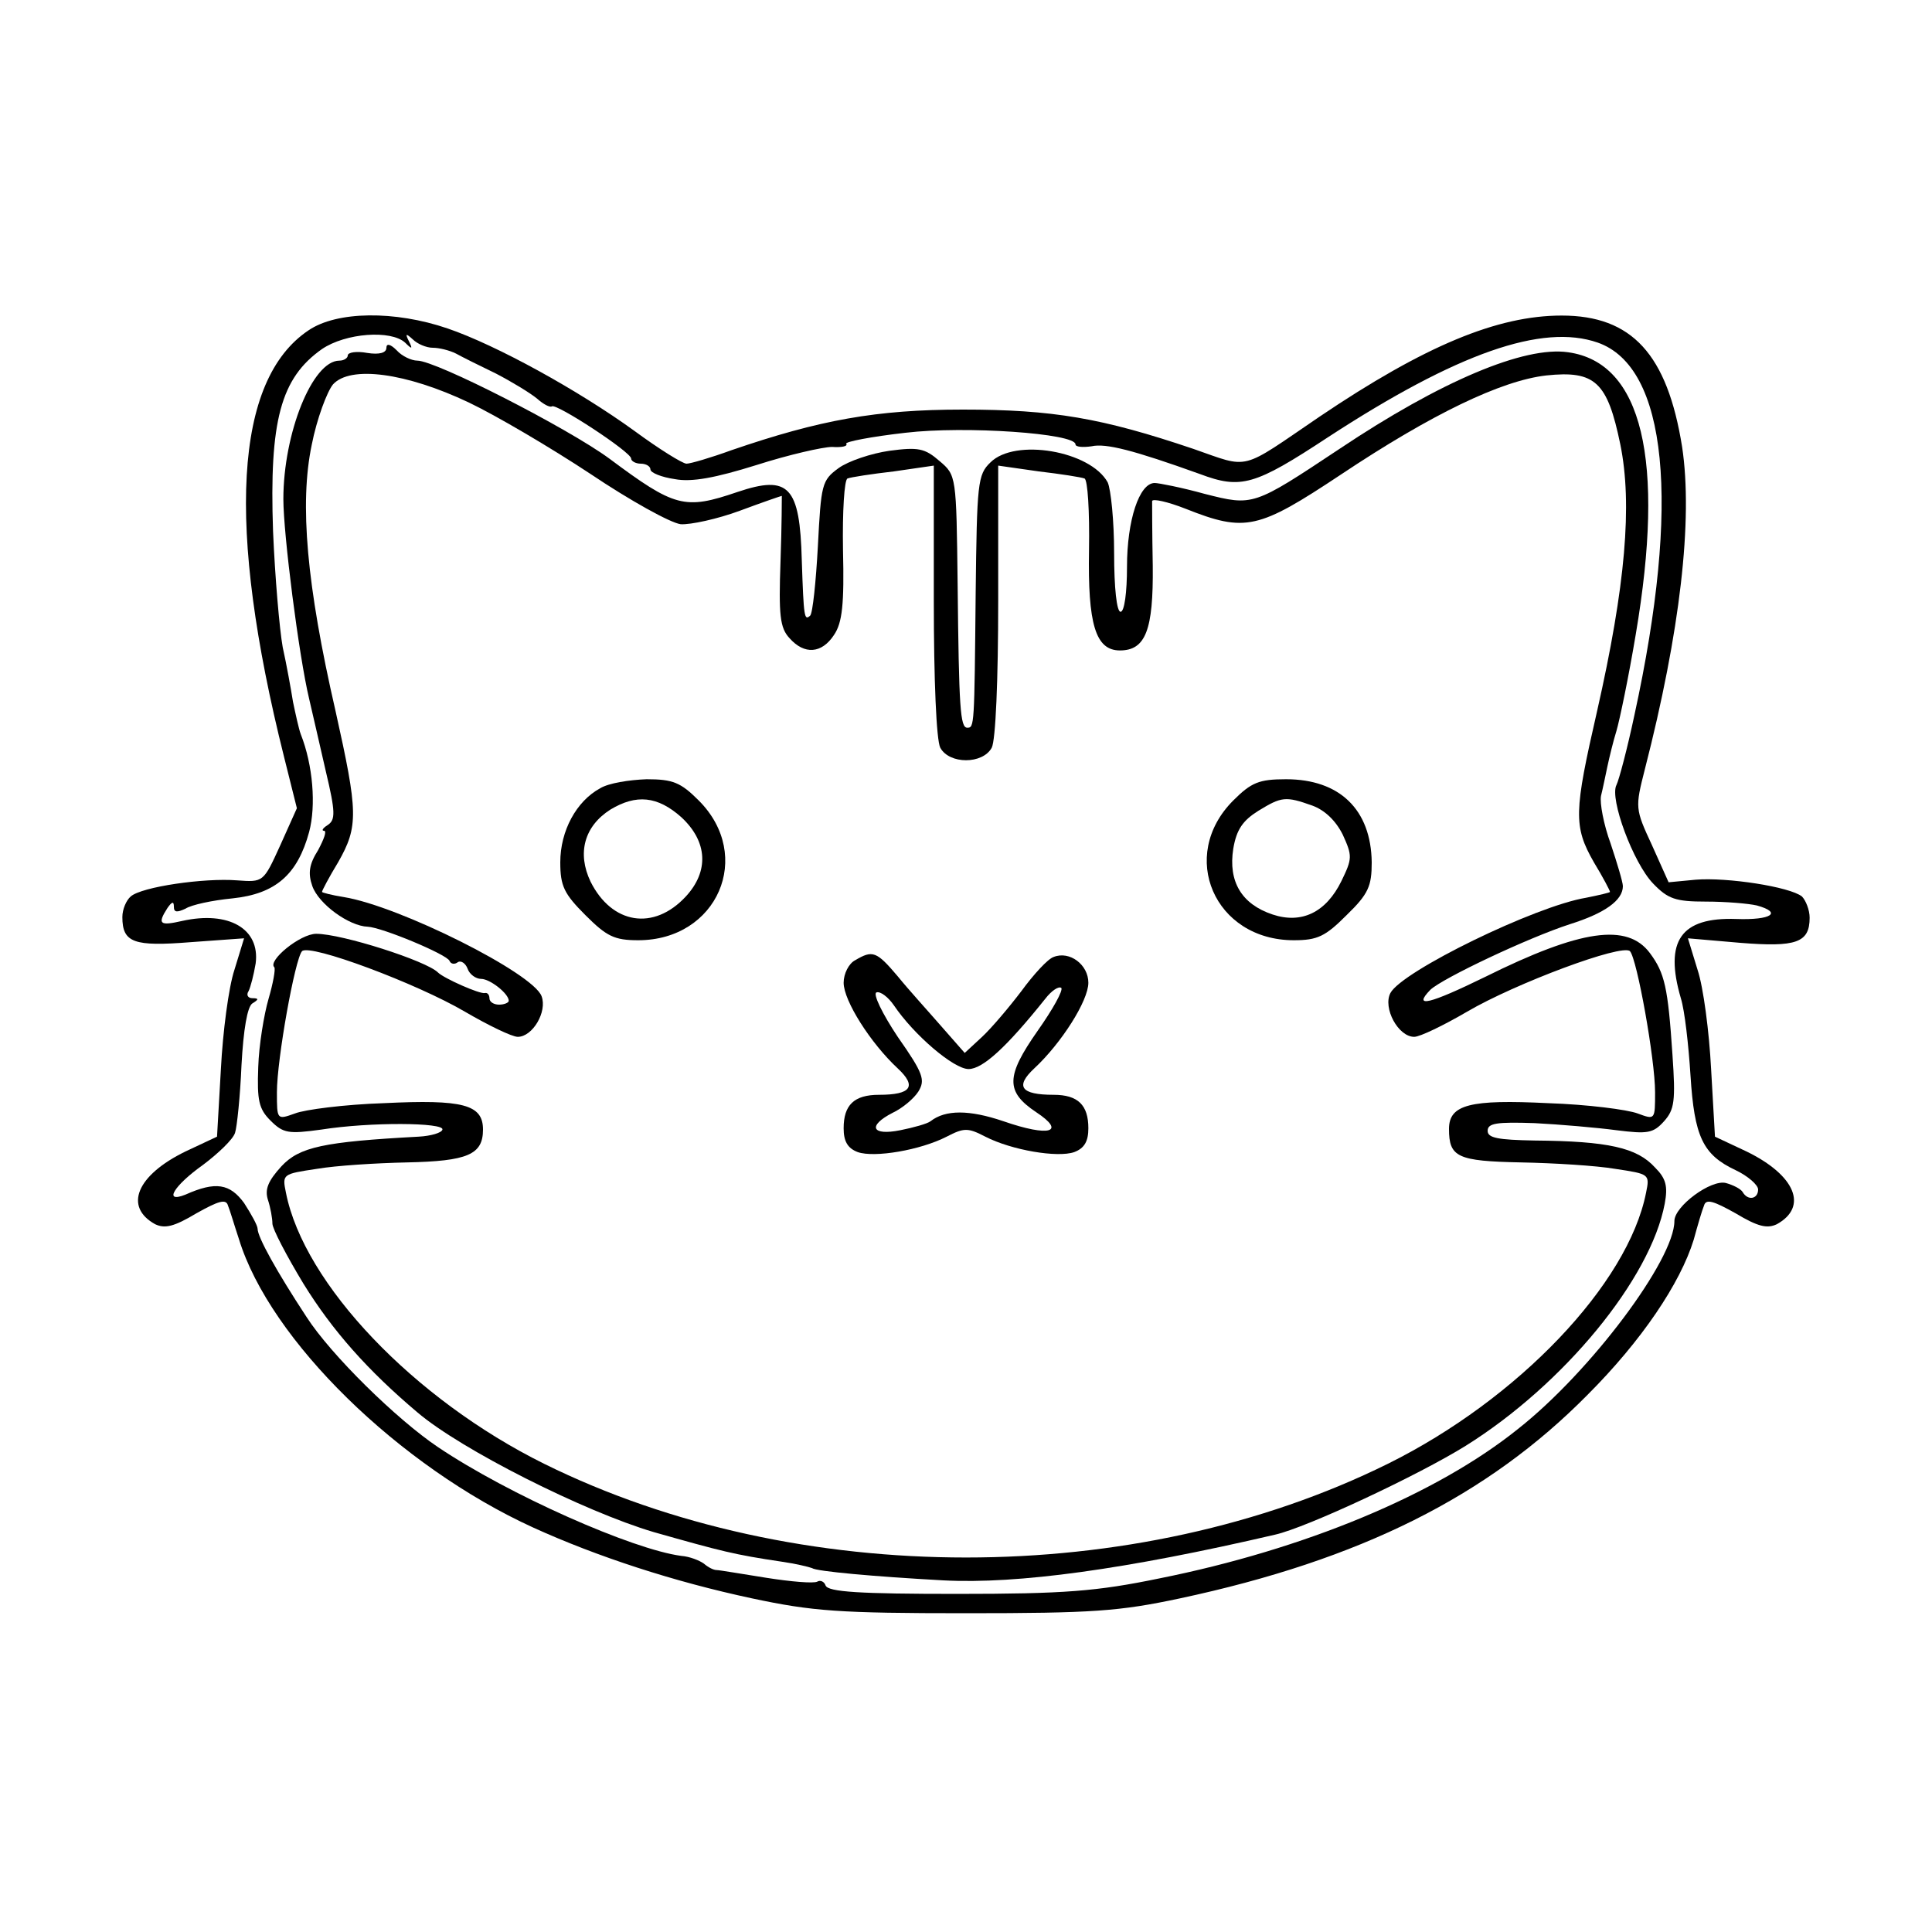 <?xml version="1.0" standalone="no"?>
<!DOCTYPE svg PUBLIC "-//W3C//DTD SVG 20010904//EN"
 "http://www.w3.org/TR/2001/REC-SVG-20010904/DTD/svg10.dtd">
<svg version="1.0" xmlns="http://www.w3.org/2000/svg"
 width="300pt" height="300pt" viewBox="0 0 300 300"
 preserveAspectRatio="xMidYMid meet">
<g transform="translate(0,300) scale(0.1,-0.1)"
fill="#000000" stroke="none">
<path d="M479 2487 c-115 -77 -128 -303 -38 -662 l20 -80 -26 -58 c-26 -57
-26 -57 -67 -54 -51 4 -148 -10 -165 -25 -7 -6 -13 -20 -13 -32 0 -40 18 -46
106 -39 l83 6 -15 -49 c-9 -27 -18 -96 -21 -154 l-6 -105 -49 -23 c-76 -37
-96 -86 -47 -113 15 -7 29 -4 64 17 34 19 46 23 49 12 3 -7 10 -31 17 -52 48
-157 249 -353 457 -448 99 -45 218 -84 340 -110 94 -20 135 -23 332 -23 197 0
238 3 332 23 281 60 478 159 633 316 84 84 144 173 165 241 6 22 13 46 16 53
3 11 15 7 49 -12 35 -21 49 -24 64 -17 49 27 29 76 -47 113 l-49 23 -6 105
c-3 58 -12 127 -21 154 l-15 49 81 -7 c87 -7 108 0 108 39 0 12 -6 27 -12 33
-19 15 -116 30 -165 26 l-42 -4 -26 58 c-26 56 -26 58 -11 117 55 214 75 388
58 501 -23 144 -78 204 -187 204 -100 0 -213 -47 -376 -157 -125 -85 -107 -81
-196 -50 -142 48 -218 61 -358 61 -134 0 -222 -16 -359 -63 -33 -12 -64 -21
-70 -21 -6 0 -43 23 -81 51 -87 63 -214 133 -290 159 -82 28 -172 27 -216 -3z
m150 -19 c11 -11 12 -10 6 2 -6 12 -5 13 6 3 7 -7 21 -13 31 -13 10 0 26 -4
36 -9 9 -5 37 -19 62 -31 25 -13 53 -30 64 -39 10 -9 20 -14 23 -12 7 5 123
-71 123 -81 0 -4 7 -8 15 -8 8 0 15 -4 15 -9 0 -5 17 -12 38 -15 26 -5 63 2
127 22 50 16 103 28 117 28 15 -1 25 1 22 5 -2 3 39 11 92 17 93 11 264 -1
264 -18 0 -4 11 -5 25 -3 22 5 65 -6 168 -43 64 -24 85 -18 199 57 201 131
333 177 419 147 108 -38 129 -248 57 -578 -11 -52 -24 -101 -28 -109 -11 -21
26 -121 57 -153 23 -24 35 -28 82 -28 31 0 66 -3 79 -6 40 -11 23 -23 -32 -21
-86 3 -112 -34 -86 -123 6 -19 12 -73 15 -120 6 -95 19 -123 70 -147 19 -9 35
-23 35 -30 0 -15 -16 -18 -24 -4 -3 5 -15 11 -26 14 -23 6 -80 -36 -80 -59 0
-60 -130 -234 -243 -323 -127 -102 -332 -187 -557 -232 -97 -20 -147 -24 -314
-24 -151 0 -200 3 -204 13 -2 6 -8 9 -13 6 -6 -3 -41 0 -79 6 -38 6 -73 12
-77 12 -5 0 -13 4 -20 10 -7 5 -22 11 -35 12 -76 10 -268 95 -378 169 -64 43
-166 143 -204 202 -46 70 -76 124 -76 137 0 5 -10 23 -21 40 -22 30 -44 34
-91 13 -35 -14 -18 14 27 46 24 18 47 40 50 50 3 9 8 57 10 105 3 55 9 91 17
96 10 6 10 8 0 8 -7 0 -10 5 -6 11 3 6 8 25 11 43 7 54 -42 82 -114 66 -35 -8
-39 -5 -23 20 7 10 10 11 10 2 0 -9 5 -9 18 -3 9 6 42 13 73 16 67 7 101 37
119 103 11 41 6 104 -13 152 -3 8 -8 31 -12 50 -3 19 -10 58 -16 85 -5 28 -12
109 -15 180 -6 172 12 238 76 283 37 25 107 30 129 10z"/>
<path d="M600 2460 c0 -8 -11 -11 -30 -8 -16 3 -30 1 -30 -4 0 -4 -6 -8 -13
-8 -42 0 -87 -113 -87 -215 0 -54 24 -243 40 -310 5 -22 17 -73 26 -113 15
-63 15 -75 3 -83 -8 -5 -10 -9 -6 -9 5 0 0 -13 -9 -30 -14 -22 -16 -36 -9 -56
10 -28 57 -62 86 -63 22 -1 123 -43 127 -53 2 -5 8 -6 13 -2 5 3 12 -2 15 -10
3 -9 13 -16 21 -16 14 0 43 -23 43 -34 0 -3 -7 -6 -15 -6 -8 0 -15 4 -15 10 0
5 -3 9 -7 8 -8 -2 -64 23 -73 32 -18 18 -149 60 -189 60 -25 0 -76 -42 -65
-52 2 -3 -2 -25 -9 -49 -7 -24 -15 -72 -16 -106 -2 -52 1 -65 19 -83 20 -20
28 -21 79 -14 76 12 191 11 188 0 -1 -5 -18 -10 -37 -11 -148 -8 -185 -16
-213 -46 -21 -23 -26 -36 -21 -52 4 -12 7 -29 7 -37 0 -8 22 -50 48 -93 45
-73 100 -135 177 -200 68 -58 259 -154 367 -186 106 -30 125 -35 199 -46 21
-3 42 -8 47 -10 7 -5 95 -13 204 -19 115 -6 283 17 515 71 49 11 222 92 296
138 152 95 287 259 309 376 5 27 2 39 -15 56 -28 31 -73 41 -187 42 -57 1 -73
4 -73 15 0 12 14 14 73 12 39 -2 97 -7 127 -11 48 -6 57 -5 74 14 16 18 18 31
13 103 -7 105 -12 127 -35 158 -35 47 -107 37 -256 -37 -86 -42 -113 -49 -85
-20 19 18 152 81 217 102 54 17 82 37 82 59 0 6 -9 36 -19 66 -11 30 -17 63
-15 74 3 12 7 32 10 46 3 14 9 39 14 55 5 17 19 84 30 150 46 271 10 422 -105
438 -68 10 -198 -45 -355 -150 -134 -89 -134 -89 -209 -70 -36 10 -72 17 -78
17 -24 0 -43 -58 -43 -130 0 -40 -4 -70 -10 -70 -6 0 -10 37 -10 91 0 50 -5
99 -10 110 -27 49 -144 69 -182 31 -20 -19 -21 -32 -23 -204 -2 -206 -2 -208
-13 -208 -11 0 -13 30 -15 223 -2 168 -2 169 -28 191 -23 20 -33 22 -78 16
-28 -4 -64 -16 -79 -27 -26 -19 -27 -25 -32 -121 -3 -55 -8 -104 -12 -108 -9
-8 -10 -4 -13 86 -3 115 -20 133 -100 106 -82 -28 -97 -24 -199 52 -64 47
-269 152 -298 152 -9 0 -24 7 -32 16 -10 10 -16 11 -16 4z m128 -85 c42 -20
127 -70 189 -111 61 -41 124 -76 140 -78 15 -1 57 8 92 21 35 13 64 23 65 23
0 0 0 -45 -2 -101 -3 -84 -1 -104 14 -120 23 -26 50 -24 69 5 13 19 16 48 14
132 -1 60 2 109 7 111 5 2 37 7 72 11 l62 9 0 -209 c0 -125 4 -217 10 -229 14
-26 66 -26 80 0 6 12 10 104 10 229 l0 209 63 -9 c34 -4 66 -9 71 -11 5 -2 8
-51 7 -111 -2 -115 10 -156 48 -156 40 0 52 32 51 131 -1 52 -1 97 -1 101 1 4
24 -1 52 -12 93 -37 113 -32 241 53 141 94 249 146 319 154 76 8 95 -10 115
-107 19 -93 8 -220 -36 -414 -36 -157 -37 -179 -5 -235 14 -23 25 -44 25 -46
0 -1 -17 -5 -37 -9 -79 -13 -286 -114 -304 -148 -12 -23 12 -68 37 -68 9 0 46
18 82 39 75 44 241 106 253 94 11 -12 39 -168 39 -219 0 -43 0 -43 -27 -33
-16 6 -78 14 -139 16 -121 6 -154 -2 -154 -40 0 -44 13 -50 112 -52 51 -1 117
-5 146 -10 53 -8 54 -8 48 -37 -28 -142 -199 -321 -401 -421 -392 -194 -918
-194 -1310 0 -202 100 -373 279 -401 421 -6 29 -5 29 48 37 29 5 92 9 140 10
94 2 118 12 118 51 0 39 -31 47 -154 41 -61 -2 -123 -10 -138 -16 -28 -10 -28
-10 -28 33 0 51 28 207 39 219 12 12 178 -50 253 -94 36 -21 73 -39 82 -39 23
0 46 39 37 63 -13 36 -221 140 -307 154 -19 3 -34 7 -34 8 0 2 11 23 25 46 32
56 31 78 -4 235 -45 196 -56 322 -37 413 8 41 24 83 33 94 27 30 114 18 211
-28z"/>
<path d="M932 1776 c-37 -20 -62 -66 -62 -115 0 -37 6 -49 39 -82 33 -33 45
-39 82 -39 123 0 180 131 94 217 -28 28 -40 33 -81 33 -27 -1 -59 -6 -72 -14z
m126 -45 c41 -38 43 -84 7 -123 -50 -54 -115 -43 -148 23 -21 44 -10 86 31
112 40 24 73 21 110 -12z"/>
<path d="M1915 1757 c-86 -86 -29 -217 94 -217 37 0 49 6 82 39 34 33 39 45
39 82 -1 82 -50 129 -133 129 -42 0 -54 -5 -82 -33z m123 -8 c19 -7 36 -23 47
-45 15 -33 15 -37 -2 -72 -24 -49 -62 -67 -107 -52 -48 16 -69 51 -61 102 5
30 15 44 39 59 36 22 42 23 84 8z"/>
<path d="M1328 1509 c-10 -5 -18 -21 -18 -35 0 -28 42 -94 84 -133 30 -28 21
-41 -29 -41 -39 0 -55 -16 -55 -52 0 -20 6 -31 22 -37 26 -9 97 3 138 24 27
14 33 14 60 0 41 -21 112 -33 138 -24 16 6 22 17 22 37 0 36 -16 52 -54 52
-51 0 -60 13 -30 41 42 39 84 105 84 133 0 28 -29 50 -54 40 -9 -3 -31 -27
-50 -53 -19 -25 -46 -57 -61 -71 l-27 -25 -36 41 c-20 23 -51 57 -68 78 -33
39 -39 41 -66 25z m283 -110 c-49 -70 -50 -94 -2 -126 47 -31 21 -39 -51 -14
-53 18 -90 18 -113 0 -5 -4 -27 -10 -47 -14 -45 -9 -51 7 -12 27 15 7 33 22
40 33 11 18 8 28 -32 85 -24 36 -39 67 -33 69 6 2 18 -7 27 -20 31 -46 93 -99
116 -99 22 0 59 34 119 109 10 13 21 20 25 17 3 -4 -13 -33 -37 -67z"/>
</g>
</svg>